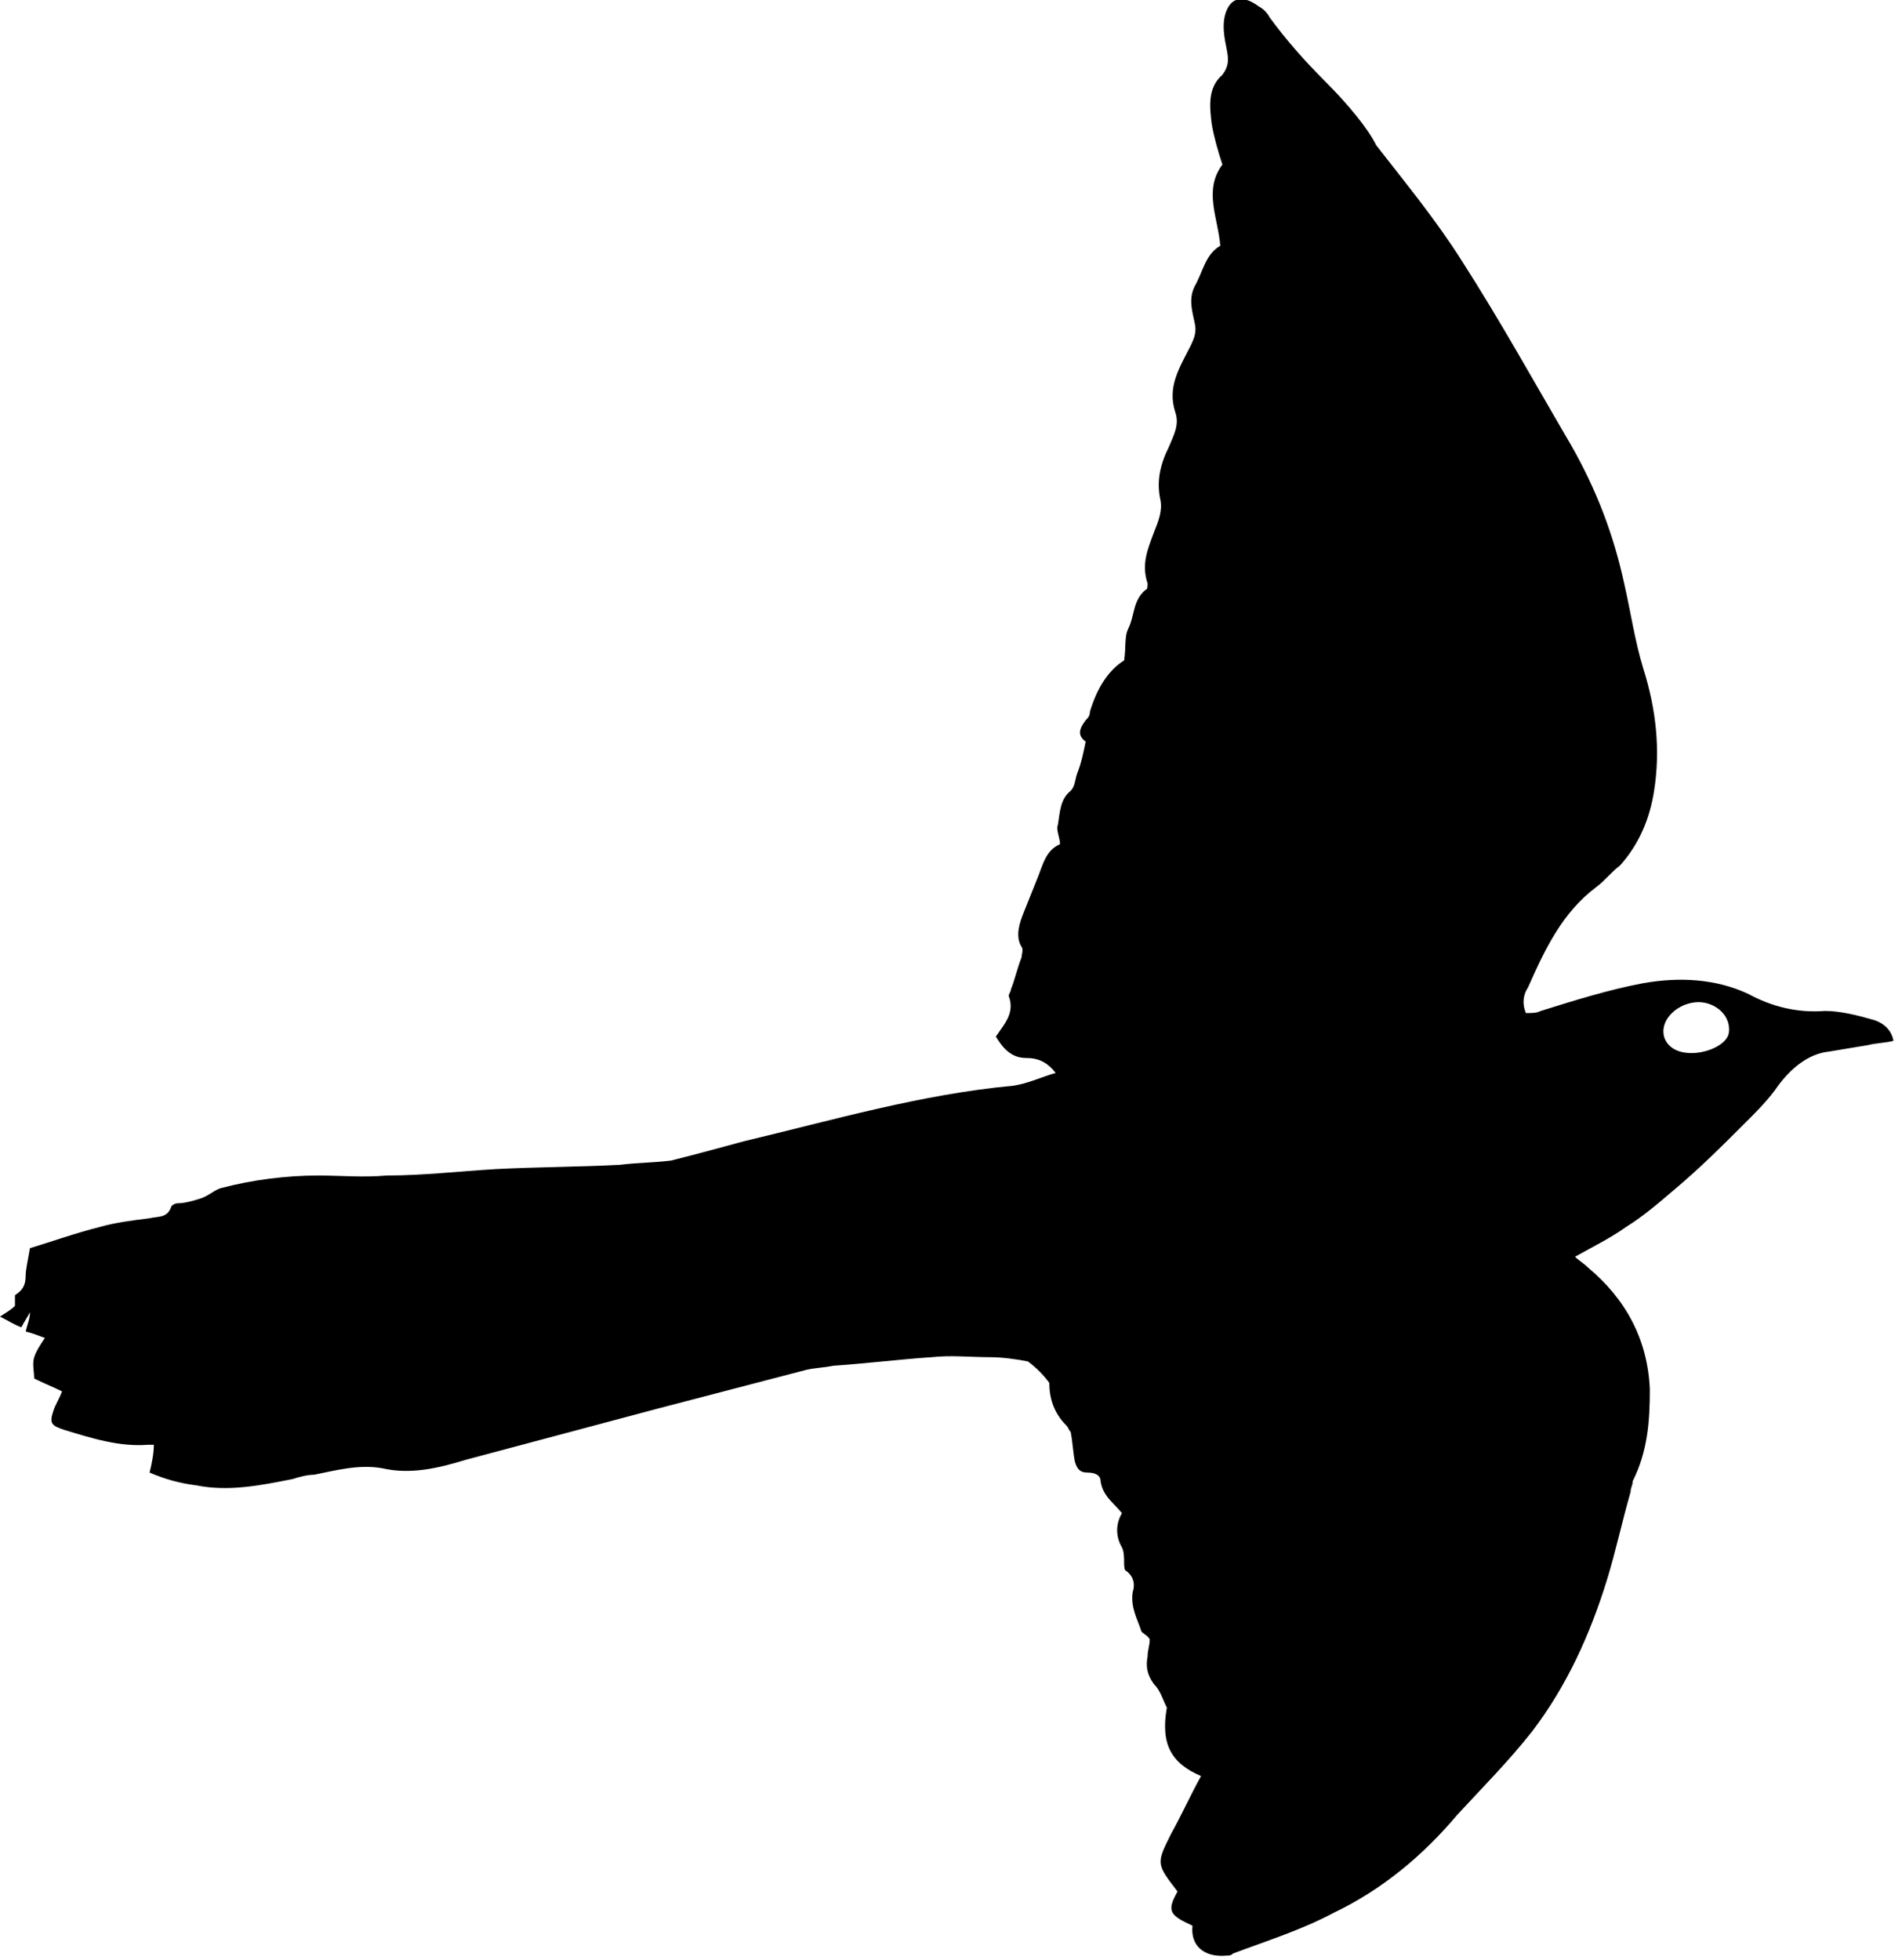 <?xml version="1.0" encoding="utf-8"?>
<!-- Generator: Adobe Illustrator 28.3.0, SVG Export Plug-In . SVG Version: 6.00 Build 0)  -->
<svg version="1.1" id="Layer_1" xmlns="http://www.w3.org/2000/svg" xmlns:xlink="http://www.w3.org/1999/xlink" x="0px" y="0px"
	 width="89px" height="91.7px" viewBox="0 0 89 91.7" style="enable-background:new 0 0 89 91.7;" xml:space="preserve">
<style type="text/css">
	.st0{fill-rule:evenodd;clip-rule:evenodd;}
	.st1{fill:#B25959;}
</style>
<path d="M1.4,61.4C1.5,61.4,1.5,61.4,1.4,61.4c0,0.3-0.1,0.5-0.2,0.9c0.4,0.1,0.6,0.2,0.9,0.3c-0.2,0.3-0.4,0.6-0.5,0.9
	c-0.1,0.3,0,0.7,0,1c0.4,0.2,0.9,0.4,1.3,0.6c-0.1,0.3-0.3,0.6-0.4,0.9c-0.2,0.6-0.1,0.7,0.5,0.9c1.3,0.4,2.6,0.8,3.9,0.7
	c0.1,0,0.2,0,0.3,0C7.2,68,7.1,68.5,7,68.9c0.7,0.3,1.4,0.5,2.2,0.6c1.5,0.3,3,0,4.5-0.3c0.3-0.1,0.7-0.2,1-0.2
	c1-0.2,2.1-0.5,3.2-0.3c1.3,0.3,2.6,0,3.9-0.4c3-0.8,6-1.6,9-2.4c2.3-0.6,4.6-1.2,6.9-1.8c0.4-0.1,0.8-0.1,1.3-0.2
	c1.5-0.1,3.1-0.3,4.6-0.4c0.9-0.1,1.8,0,2.7,0c0.6,0,1.3,0.1,1.8,0.2c0.4,0.3,0.7,0.6,1,1c0,0.7,0.2,1.4,0.8,2
	c0.1,0.1,0.1,0.2,0.2,0.3c0.1,0.5,0.1,0.9,0.2,1.4c0.1,0.3,0.2,0.5,0.6,0.5c0.3,0,0.6,0.1,0.6,0.4c0.1,0.7,0.6,1,1,1.5
	c-0.3,0.5-0.3,1.1,0,1.6c0.1,0.2,0.1,0.5,0.1,0.7c0,0.1,0,0.4,0.1,0.4c0.4,0.3,0.4,0.7,0.3,1c-0.1,0.7,0.2,1.2,0.4,1.8
	c0,0.1,0.3,0.2,0.4,0.4c0,0.3-0.1,0.5-0.1,0.8c-0.1,0.5,0,0.9,0.3,1.3c0.3,0.3,0.4,0.7,0.6,1.1c-0.3,1.7,0.2,2.6,1.6,3.2
	c-0.5,0.9-0.9,1.8-1.4,2.7c-0.7,1.4-0.7,1.4,0.3,2.7c-0.5,0.9-0.4,1.1,0.7,1.6c-0.1,0.9,0.5,1.5,1.6,1.4c0.1,0,0.2,0,0.3-0.1
	c1.6-0.6,3.2-1.1,4.7-1.9c2.3-1.1,4.2-2.7,5.8-4.6c1.2-1.3,2.4-2.5,3.5-3.9c1.6-2.1,2.7-4.5,3.5-7.1c0.4-1.3,0.7-2.7,1.1-4.1
	c0-0.2,0.1-0.3,0.1-0.5c0.7-1.4,0.8-2.8,0.8-4.3c-0.1-2.3-1.1-4.2-2.9-5.7c-0.2-0.2-0.4-0.3-0.6-0.5c0.9-0.5,1.7-0.9,2.4-1.4
	c0.8-0.5,1.5-1.1,2.2-1.7c1.2-1,2.3-2.1,3.4-3.2c0.5-0.5,1.1-1.1,1.5-1.7c0.6-0.8,1.4-1.5,2.4-1.6c0.6-0.1,1.2-0.2,1.8-0.3
	c0.4-0.1,0.8-0.1,1.2-0.2c-0.1-0.6-0.6-0.9-1-1c-0.7-0.2-1.5-0.4-2.2-0.4c-1.3,0.1-2.5-0.2-3.6-0.8c-1.5-0.7-3.2-0.8-4.9-0.5
	c-1.6,0.3-3.2,0.8-4.8,1.3c-0.2,0.1-0.4,0.1-0.7,0.1c-0.2-0.5-0.1-0.9,0.1-1.2c0.8-1.8,1.6-3.5,3.2-4.7c0.4-0.3,0.7-0.7,1.1-1
	c0.9-1,1.4-2.2,1.6-3.5c0.3-1.9,0.1-3.8-0.5-5.7c-0.4-1.3-0.6-2.7-0.9-4c-0.5-2.3-1.3-4.4-2.5-6.5c-1.7-2.9-3.3-5.8-5.1-8.6
	c-1.2-1.9-2.6-3.6-4-5.4C64,6,63.1,4.9,62,3.8c-0.9-0.9-1.8-1.9-2.6-3c-0.1-0.2-0.3-0.4-0.5-0.5c-0.8-0.6-1.4-0.4-1.6,0.5
	c-0.1,0.5,0,1,0.1,1.5c0.1,0.5,0.1,0.8-0.2,1.2c-0.7,0.6-0.6,1.5-0.5,2.3c0.1,0.6,0.3,1.3,0.5,1.9c-0.9,1.2-0.2,2.5-0.1,3.8
	c-0.7,0.4-0.8,1.2-1.2,1.9c-0.3,0.6-0.1,1.2,0,1.7c0.1,0.4,0,0.7-0.2,1.1c-0.5,1-1.1,1.9-0.7,3.1c0.2,0.6-0.1,1.1-0.3,1.6
	c-0.4,0.8-0.6,1.6-0.4,2.5c0.1,0.5-0.1,1-0.3,1.5c-0.3,0.8-0.6,1.5-0.3,2.4c0,0.1,0,0.3-0.1,0.3c-0.6,0.5-0.5,1.2-0.8,1.8
	c-0.2,0.4-0.1,0.9-0.2,1.5c-0.8,0.5-1.3,1.4-1.6,2.4c0,0.2-0.1,0.3-0.2,0.4c-0.3,0.4-0.4,0.7,0,1c-0.1,0.5-0.2,1-0.4,1.5
	c-0.1,0.3-0.1,0.6-0.3,0.8c-0.5,0.4-0.5,1-0.6,1.6c-0.1,0.2,0.1,0.6,0.1,0.9c-0.7,0.3-0.8,1-1.1,1.7c-0.2,0.5-0.4,1-0.6,1.5
	c-0.2,0.5-0.4,1.1-0.1,1.6c0.1,0.1,0,0.4,0,0.5c-0.2,0.5-0.3,1-0.5,1.5c0,0.1-0.1,0.2-0.1,0.3c0.3,0.8-0.2,1.3-0.6,1.9
	c0.3,0.5,0.7,1,1.4,1c0.6,0,1,0.2,1.4,0.7c-0.7,0.2-1.3,0.5-2,0.6c-4.3,0.4-8.4,1.6-12.6,2.6c-1.1,0.3-2.2,0.6-3.4,0.9
	c-0.8,0.1-1.6,0.1-2.4,0.2c-1.9,0.1-3.9,0.1-5.8,0.2c-1.7,0.1-3.4,0.3-5.1,0.3c-1.1,0.1-2.2,0-3.2,0c-1.5,0-3.1,0.2-4.6,0.6
	c-0.3,0.1-0.6,0.4-1,0.5c-0.3,0.1-0.7,0.2-1,0.2c-0.1,0-0.3,0.1-0.3,0.2c-0.2,0.5-0.6,0.4-1,0.5c-0.8,0.1-1.6,0.2-2.3,0.4
	c-1.2,0.3-2.3,0.7-3.3,1c-0.1,0.6-0.2,1-0.2,1.3c0,0.5-0.2,0.7-0.5,0.9c0,0.2,0,0.3,0,0.5c-0.2,0.2-0.4,0.3-0.7,0.5
	c0.4,0.2,0.7,0.4,1,0.5C1.1,61.9,1.3,61.6,1.4,61.4z M79.3,46.9c0.8-0.1,1.7,0.5,1.6,1.4c-0.1,0.9-2.5,1.5-3,0.3
	C77.6,47.8,78.4,47,79.3,46.9z"/>
</svg>

